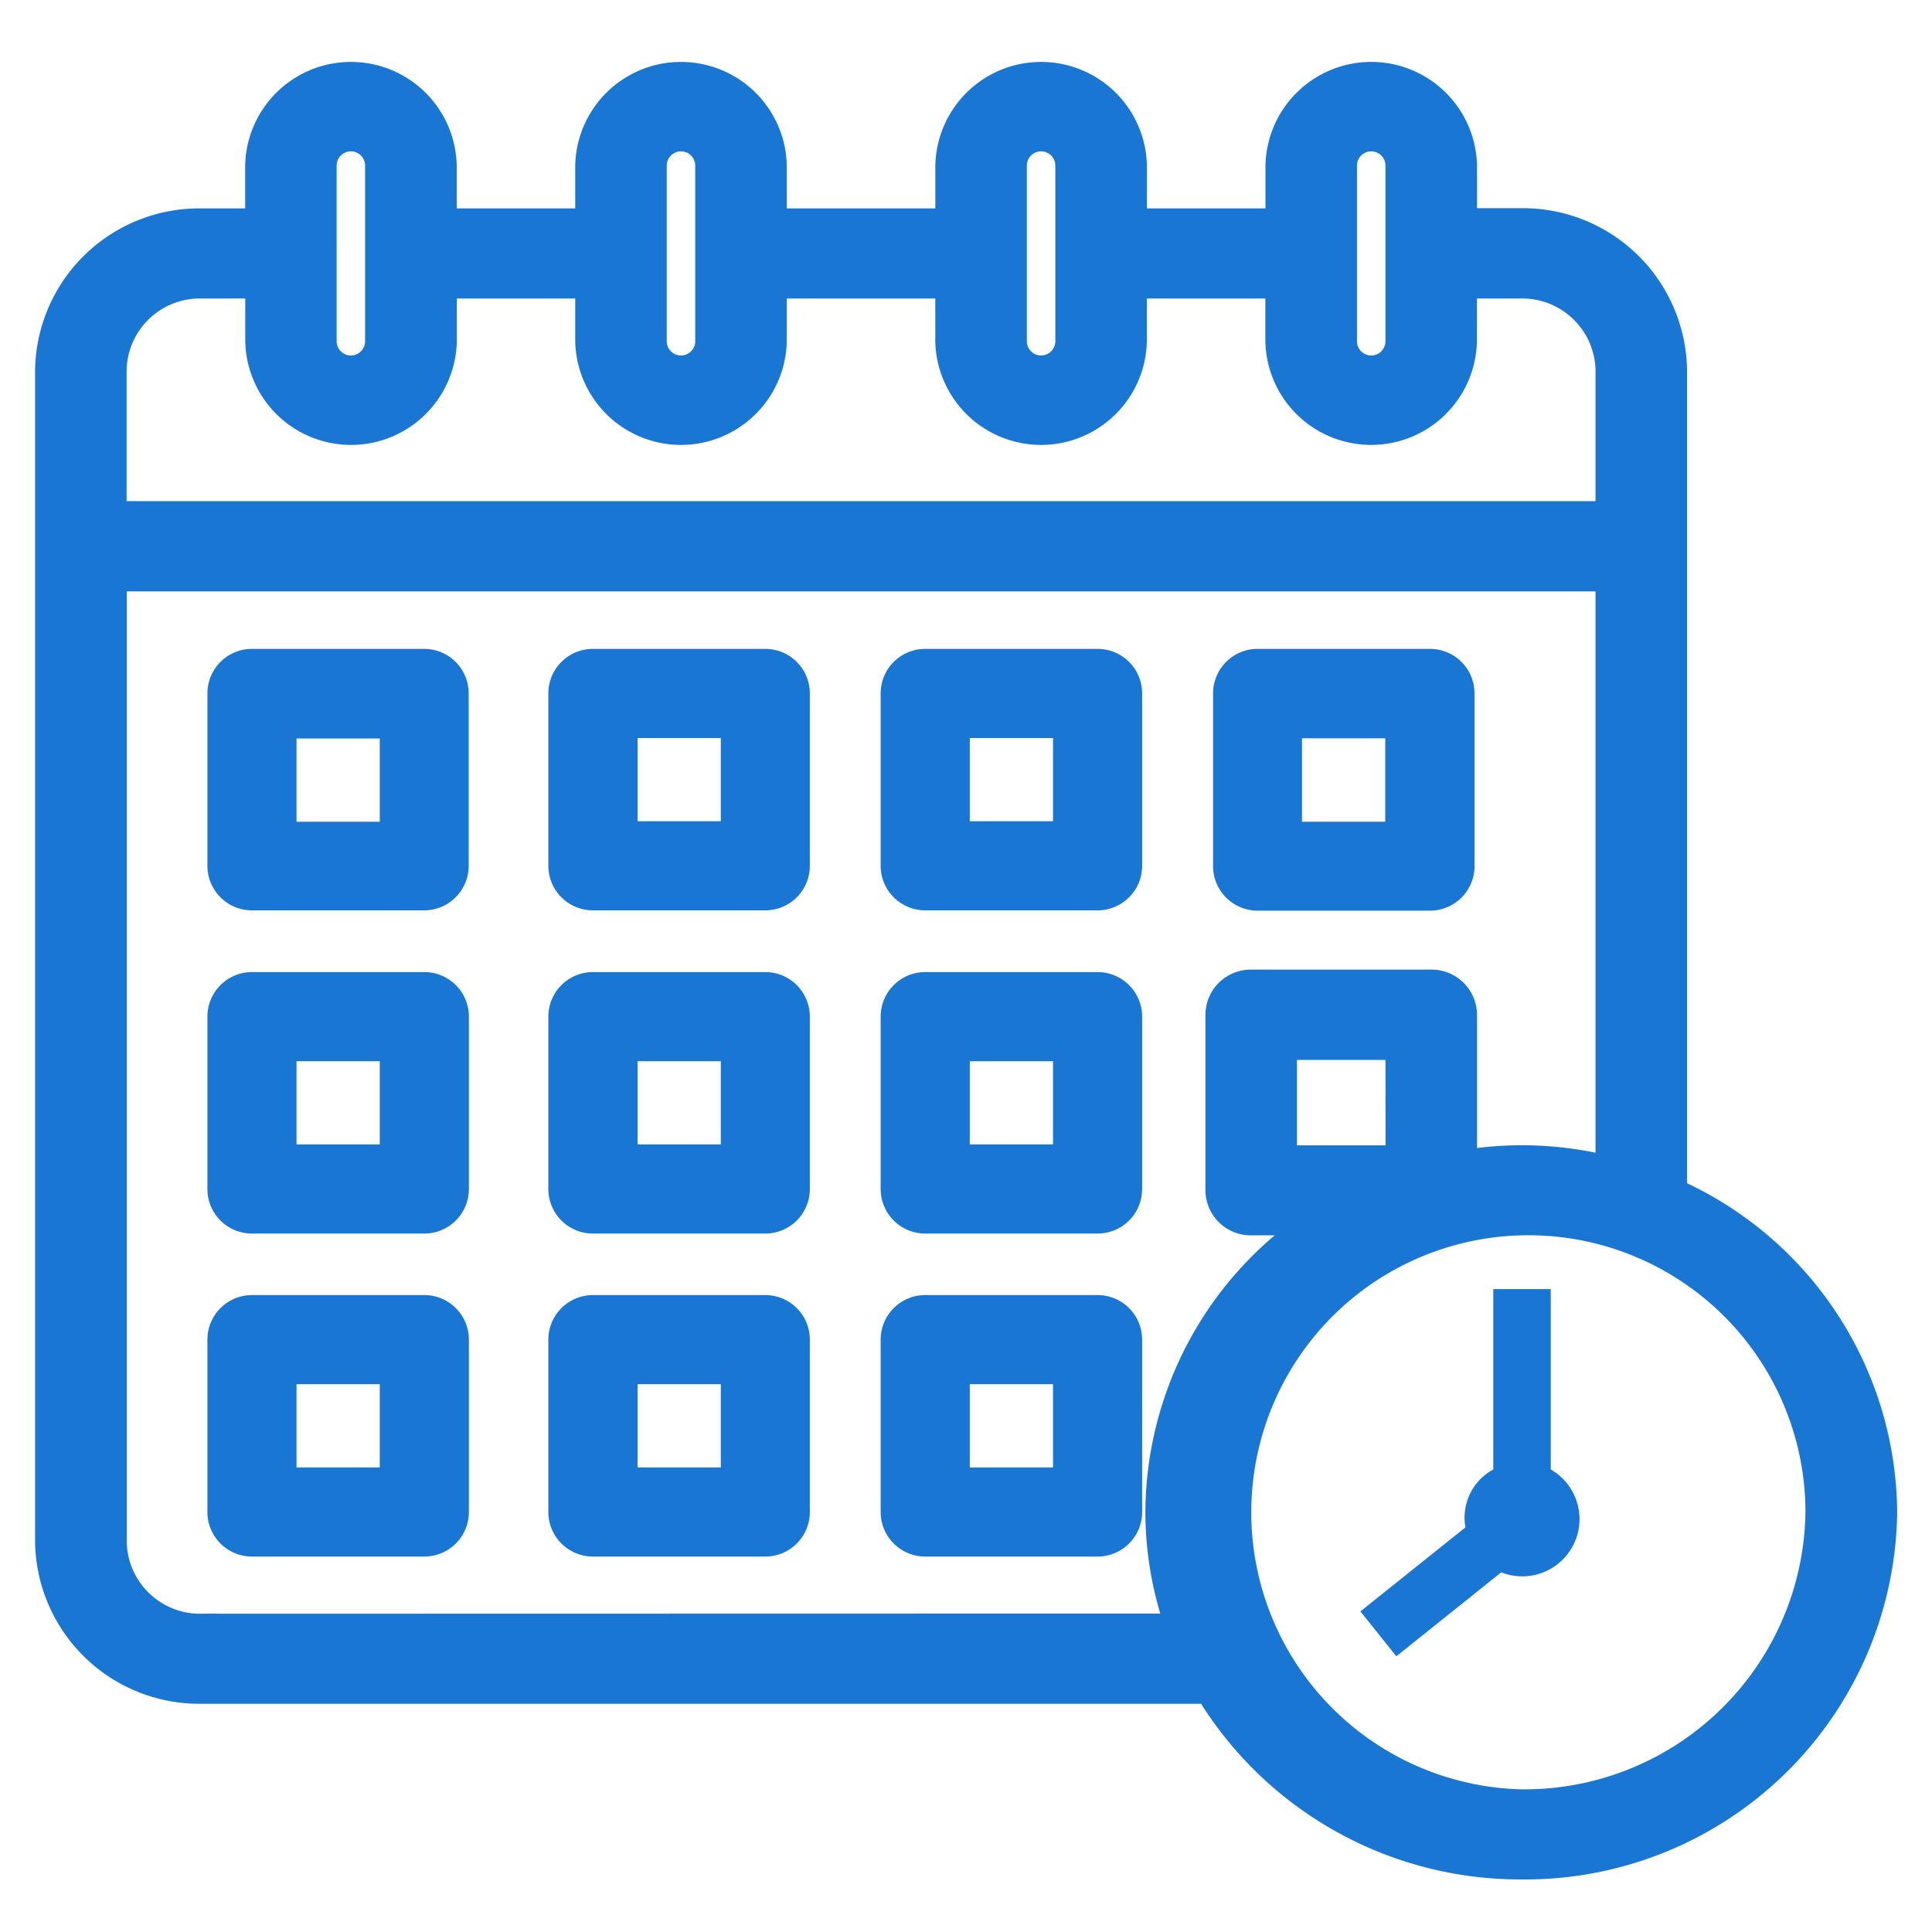 <svg xmlns="http://www.w3.org/2000/svg" xmlns:xlink="http://www.w3.org/1999/xlink" width="38" height="38" viewBox="0 0 38 38">
  <defs>
    <clipPath id="clip-path">
      <rect id="Rectangle_413" data-name="Rectangle 413" width="38" height="38" rx="2" transform="translate(58 559)" fill="#6e6e6e" stroke="#6e6e6e" stroke-width="1"/>
    </clipPath>
  </defs>
  <g id="Mask_Group_58" data-name="Mask Group 58" transform="translate(-58 -559)" clip-path="url(#clip-path)">
    <g id="calendar_3_" data-name="calendar (3)" transform="translate(59 560.53)">
      <path id="Path_18436" data-name="Path 18436" d="M33.118,23.188V7a2.919,2.919,0,0,0-2.951-2.879h-1.18V2.973a1.771,1.771,0,0,0-3.541,0V4.125H22.494V2.973a1.771,1.771,0,0,0-3.541,0V4.125H15.411V2.973a1.771,1.771,0,0,0-3.541,0V4.125H8.919V2.973a1.771,1.771,0,0,0-3.541,0V4.125H4.2A2.919,2.919,0,0,0,1.246,7V30.038A2.919,2.919,0,0,0,4.2,32.917H24.043a7.114,7.114,0,0,0,6.125,3.455,7.006,7.006,0,0,0,7.083-6.91A6.907,6.907,0,0,0,33.118,23.188ZM26.626,2.973a.59.59,0,0,1,1.18,0V6.428a.59.59,0,0,1-1.18,0Zm-6.493,0a.59.59,0,0,1,1.18,0V6.428a.59.59,0,0,1-1.18,0Zm-7.083,0a.59.59,0,0,1,1.18,0V6.428a.59.59,0,0,1-1.18,0Zm-6.493,0a.59.59,0,0,1,1.18,0V6.428a.59.59,0,0,1-1.18,0ZM4.2,5.277h1.18V6.428a1.771,1.771,0,0,0,3.541,0V5.277H11.87V6.428a1.771,1.771,0,0,0,3.541,0V5.277h3.541V6.428a1.771,1.771,0,0,0,3.541,0V5.277h2.951V6.428a1.771,1.771,0,0,0,3.541,0V5.277h1.18A1.751,1.751,0,0,1,31.938,7V9.883H2.426V7A1.751,1.751,0,0,1,4.2,5.277Zm0,26.489a1.751,1.751,0,0,1-1.771-1.728v-19H31.938V22.779a6.9,6.9,0,0,0-2.951-.123V19.673a.583.583,0,0,0-.59-.576H24.855a.583.583,0,0,0-.59.576v3.455a.583.583,0,0,0,.59.576H26.26a6.865,6.865,0,0,0-3.176,5.758,6.715,6.715,0,0,0,.413,2.3Zm23.609-9.213H25.445v-2.3h2.361ZM30.167,35.22a5.76,5.76,0,1,1,5.9-5.758A5.839,5.839,0,0,1,30.167,35.22Z" transform="translate(-1.246 -1.246)" fill="#1976d2" stroke="#1976d2" stroke-width="0.62"/>
      <path id="Path_18437" data-name="Path 18437" d="M32.01,30.334V26.787H30.88v3.547a1.079,1.079,0,0,0-.548,1.14l-2.065,1.652.706.883,2.063-1.651a1.126,1.126,0,0,0,.974-2.024Z" transform="translate(-2.509 -2.962)" fill="#1976d2"/>
      <path id="Path_18438" data-name="Path 18438" d="M8.939,13.7H5.549a.565.565,0,0,0-.565.565v3.39a.565.565,0,0,0,.565.565h3.39A.565.565,0,0,0,9.5,17.66V14.27A.565.565,0,0,0,8.939,13.7ZM8.374,17.1H6.114v-2.26h2.26Z" transform="translate(-1.593 -2.156)" fill="#1976d2" stroke="#1976d2" stroke-width="0.623"/>
      <path id="Path_18439" data-name="Path 18439" d="M15.792,13.7H12.4a.565.565,0,0,0-.565.565v3.39a.565.565,0,0,0,.565.565h3.39a.565.565,0,0,0,.565-.565V14.27A.565.565,0,0,0,15.792,13.7Zm-.565,3.39h-2.26v-2.26h2.26Z" transform="translate(-1.738 -2.156)" fill="#1976d2" stroke="#1976d2" stroke-width="0.623"/>
      <path id="Path_18440" data-name="Path 18440" d="M22.644,13.7h-3.39a.565.565,0,0,0-.565.565v3.39a.565.565,0,0,0,.565.565h3.39a.565.565,0,0,0,.565-.565V14.27A.565.565,0,0,0,22.644,13.7Zm-.565,3.39h-2.26v-2.26h2.26Z" transform="translate(-2.056 -2.156)" fill="#1976d2" stroke="#1976d2" stroke-width="0.623"/>
      <path id="Path_18441" data-name="Path 18441" d="M26.106,18.226H29.5a.565.565,0,0,0,.565-.565V14.27A.565.565,0,0,0,29.5,13.7h-3.39a.565.565,0,0,0-.565.565v3.39A.565.565,0,0,0,26.106,18.226Zm.565-3.39h2.26V17.1h-2.26Z" transform="translate(-2.374 -2.156)" fill="#1976d2" stroke="#1976d2" stroke-width="0.623"/>
      <path id="Path_18442" data-name="Path 18442" d="M8.939,20.557H5.549a.565.565,0,0,0-.565.565v3.39a.565.565,0,0,0,.565.565h3.39a.565.565,0,0,0,.565-.565v-3.39A.565.565,0,0,0,8.939,20.557Zm-.565,3.39H6.114v-2.26h2.26Z" transform="translate(-1.593 -2.656)" fill="#1976d2" stroke="#1976d2" stroke-width="0.623"/>
      <path id="Path_18443" data-name="Path 18443" d="M15.792,20.557H12.4a.565.565,0,0,0-.565.565v3.39a.565.565,0,0,0,.565.565h3.39a.565.565,0,0,0,.565-.565v-3.39A.565.565,0,0,0,15.792,20.557Zm-.565,3.39h-2.26v-2.26h2.26Z" transform="translate(-1.738 -2.656)" fill="#1976d2" stroke="#1976d2" stroke-width="0.623"/>
      <path id="Path_18444" data-name="Path 18444" d="M22.644,20.557h-3.39a.565.565,0,0,0-.565.565v3.39a.565.565,0,0,0,.565.565h3.39a.565.565,0,0,0,.565-.565v-3.39A.565.565,0,0,0,22.644,20.557Zm-.565,3.39h-2.26v-2.26h2.26Z" transform="translate(-2.056 -2.656)" fill="#1976d2" stroke="#1976d2" stroke-width="0.623"/>
      <path id="Path_18445" data-name="Path 18445" d="M8.939,27.41H5.549a.565.565,0,0,0-.565.565v3.39a.565.565,0,0,0,.565.565h3.39a.565.565,0,0,0,.565-.565v-3.39A.565.565,0,0,0,8.939,27.41ZM8.374,30.8H6.114V28.54h2.26Z" transform="translate(-1.593 -3.156)" fill="#1976d2" stroke="#1976d2" stroke-width="0.623"/>
      <path id="Path_18446" data-name="Path 18446" d="M15.792,27.41H12.4a.565.565,0,0,0-.565.565v3.39a.565.565,0,0,0,.565.565h3.39a.565.565,0,0,0,.565-.565v-3.39A.565.565,0,0,0,15.792,27.41Zm-.565,3.39h-2.26V28.54h2.26Z" transform="translate(-1.738 -3.156)" fill="#1976d2" stroke="#1976d2" stroke-width="0.623"/>
      <path id="Path_18447" data-name="Path 18447" d="M22.644,27.41h-3.39a.565.565,0,0,0-.565.565v3.39a.565.565,0,0,0,.565.565h3.39a.565.565,0,0,0,.565-.565v-3.39A.565.565,0,0,0,22.644,27.41Zm-.565,3.39h-2.26V28.54h2.26Z" transform="translate(-2.056 -3.156)" fill="#1976d2" stroke="#1976d2" stroke-width="0.623"/>
    </g>
  </g>
</svg>
